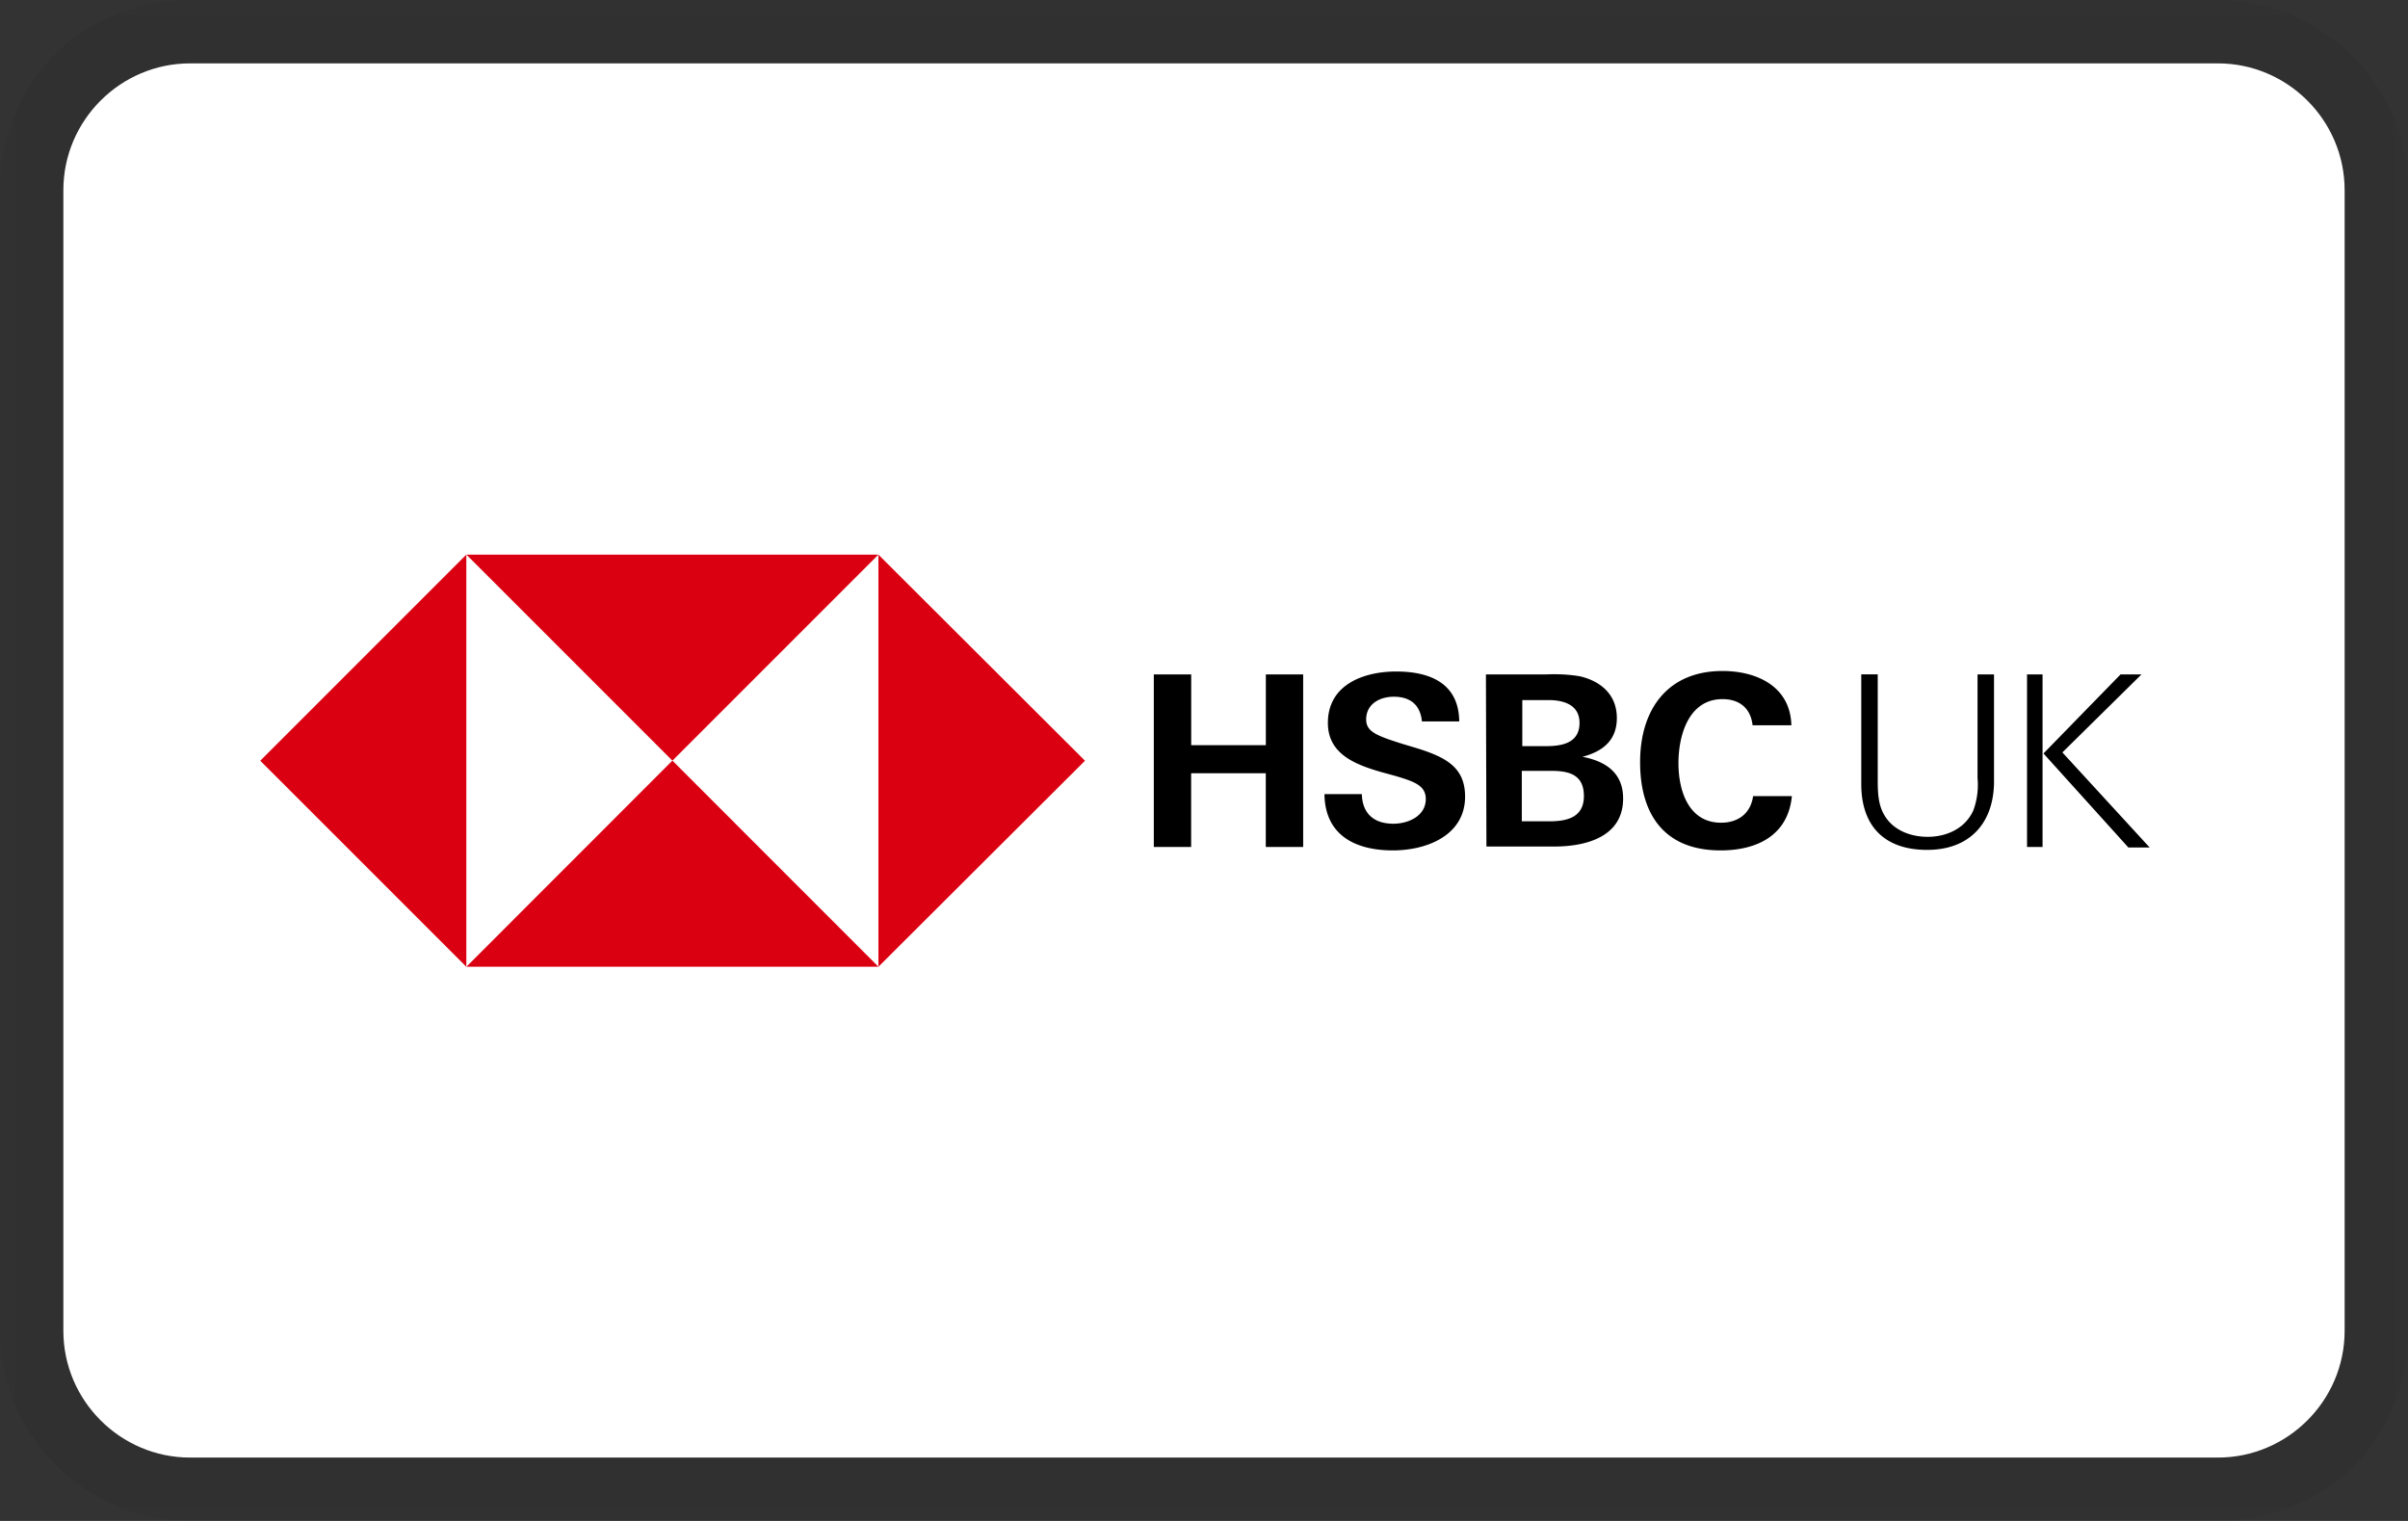 <svg width="38" height="24" viewBox="0 0 38 24" role="img" aria-labelledby="pi-hsbc_uk_version" xmlns="http://www.w3.org/2000/svg"><rect x="0" y="0" width="38" height="24" fill="#333333" stroke="none"/><title id="pi-hsbc_uk_version">HSBC Bank (UK version)</title><g clip-path="url(#pi-hsbc_uk_version0_3333_85)"><mask id="pi-hsbc_uk_version0_3333_85" style="mask-type:luminance" maskUnits="userSpaceOnUse" x="0" y="0" width="38" height="24"><path d="M0 0h38v24H0V0z" fill="#fff"/></mask><g mask="url(#pi-hsbc_uk_version0_3333_85)"><path opacity=".07" d="M35 0H3C1.3 0 0 1.3 0 3v18c0 1.7 1.4 3 3 3h32c1.7 0 3-1.3 3-3V3c0-1.7-1.4-3-3-3z" fill="#000"/><path d="M35 1c1.1 0 2 .9 2 2v18c0 1.1-.9 2-2 2H3c-1.1 0-2-.9-2-2V3c0-1.1.9-2 2-2h32z" fill="#fff"/></g><g clip-path="url(#pi-hsbc_uk_version1_3333_85)"><path d="M13.862 8.752H7.36l-3.252 3.252 3.252 3.251h6.503l3.26-3.251-3.26-3.252z" fill="#fff"/><path d="M17.122 12.004l-3.26-3.252v6.503l3.26-3.251zm-6.512 0l3.252-3.252H7.36l3.252 3.252zm-6.503 0l3.252 3.251V8.752l-3.252 3.252z" fill="#DB0011"/><path d="M10.61 12.003l-3.25 3.252h6.503l-3.251-3.252z" fill="#DB0011"/><path d="M19.976 12.202h-1.179v1.163h-.589v-2.723h.59v1.117h1.178v-1.117h.589v2.723h-.59v-1.163zm2.004 1.217c-.589 0-1.071-.237-1.079-.888h.59c.007.291.175.467.497.467.237 0 .512-.122.512-.39 0-.214-.183-.276-.49-.367l-.198-.054c-.429-.122-.857-.29-.857-.78 0-.605.566-.811 1.079-.811.528 0 .987.183.994.788h-.589c-.023-.245-.168-.39-.444-.39-.222 0-.436.114-.436.36 0 .198.184.26.566.382l.23.069c.467.145.765.306.765.765 0 .612-.604.849-1.14.849zm1.47-2.777h.948c.176-.008.36 0 .535.03.33.077.582.291.582.658 0 .352-.222.528-.543.612.367.07.642.253.642.658 0 .62-.612.758-1.086.758h-1.071l-.008-2.716zm.948 1.132c.26 0 .528-.053.528-.367 0-.283-.245-.36-.49-.36h-.413v.727h.375zm.053 1.186c.276 0 .544-.061.544-.398 0-.336-.23-.398-.513-.398h-.467v.796h.436zm2.701.459c-.88 0-1.27-.559-1.27-1.393s.436-1.438 1.3-1.438c.544 0 1.072.245 1.087.857h-.612c-.03-.276-.214-.413-.474-.413-.536 0-.696.573-.696 1.01 0 .436.16.94.673.94.268 0 .467-.145.505-.42h.612c-.061.627-.559.857-1.125.857zm3.26-.008c-.674 0-1.04-.375-1.04-1.04v-1.73h.26v1.638c0 .214 0 .428.122.612.145.222.413.314.665.314.299 0 .59-.13.72-.413a1.16 1.16 0 00.068-.513v-1.637h.26v1.721c-.015.65-.405 1.048-1.055 1.048zm1.576-2.769h.245v2.723h-.245v-2.723zm.26 1.247l1.216-1.247h.33l-1.248 1.231 1.377 1.5h-.336l-1.34-1.484z" fill="#000"/></g></g><defs><clipPath id="pi-hsbc_uk_version0_3333_85"><path fill="#fff" d="M0 0h38v24H0z"/></clipPath><clipPath id="pi-hsbc_uk_version1_3333_85"><path fill="#fff" transform="translate(4 8.748)" d="M0 0h30v6.503H0z"/></clipPath></defs></svg>
